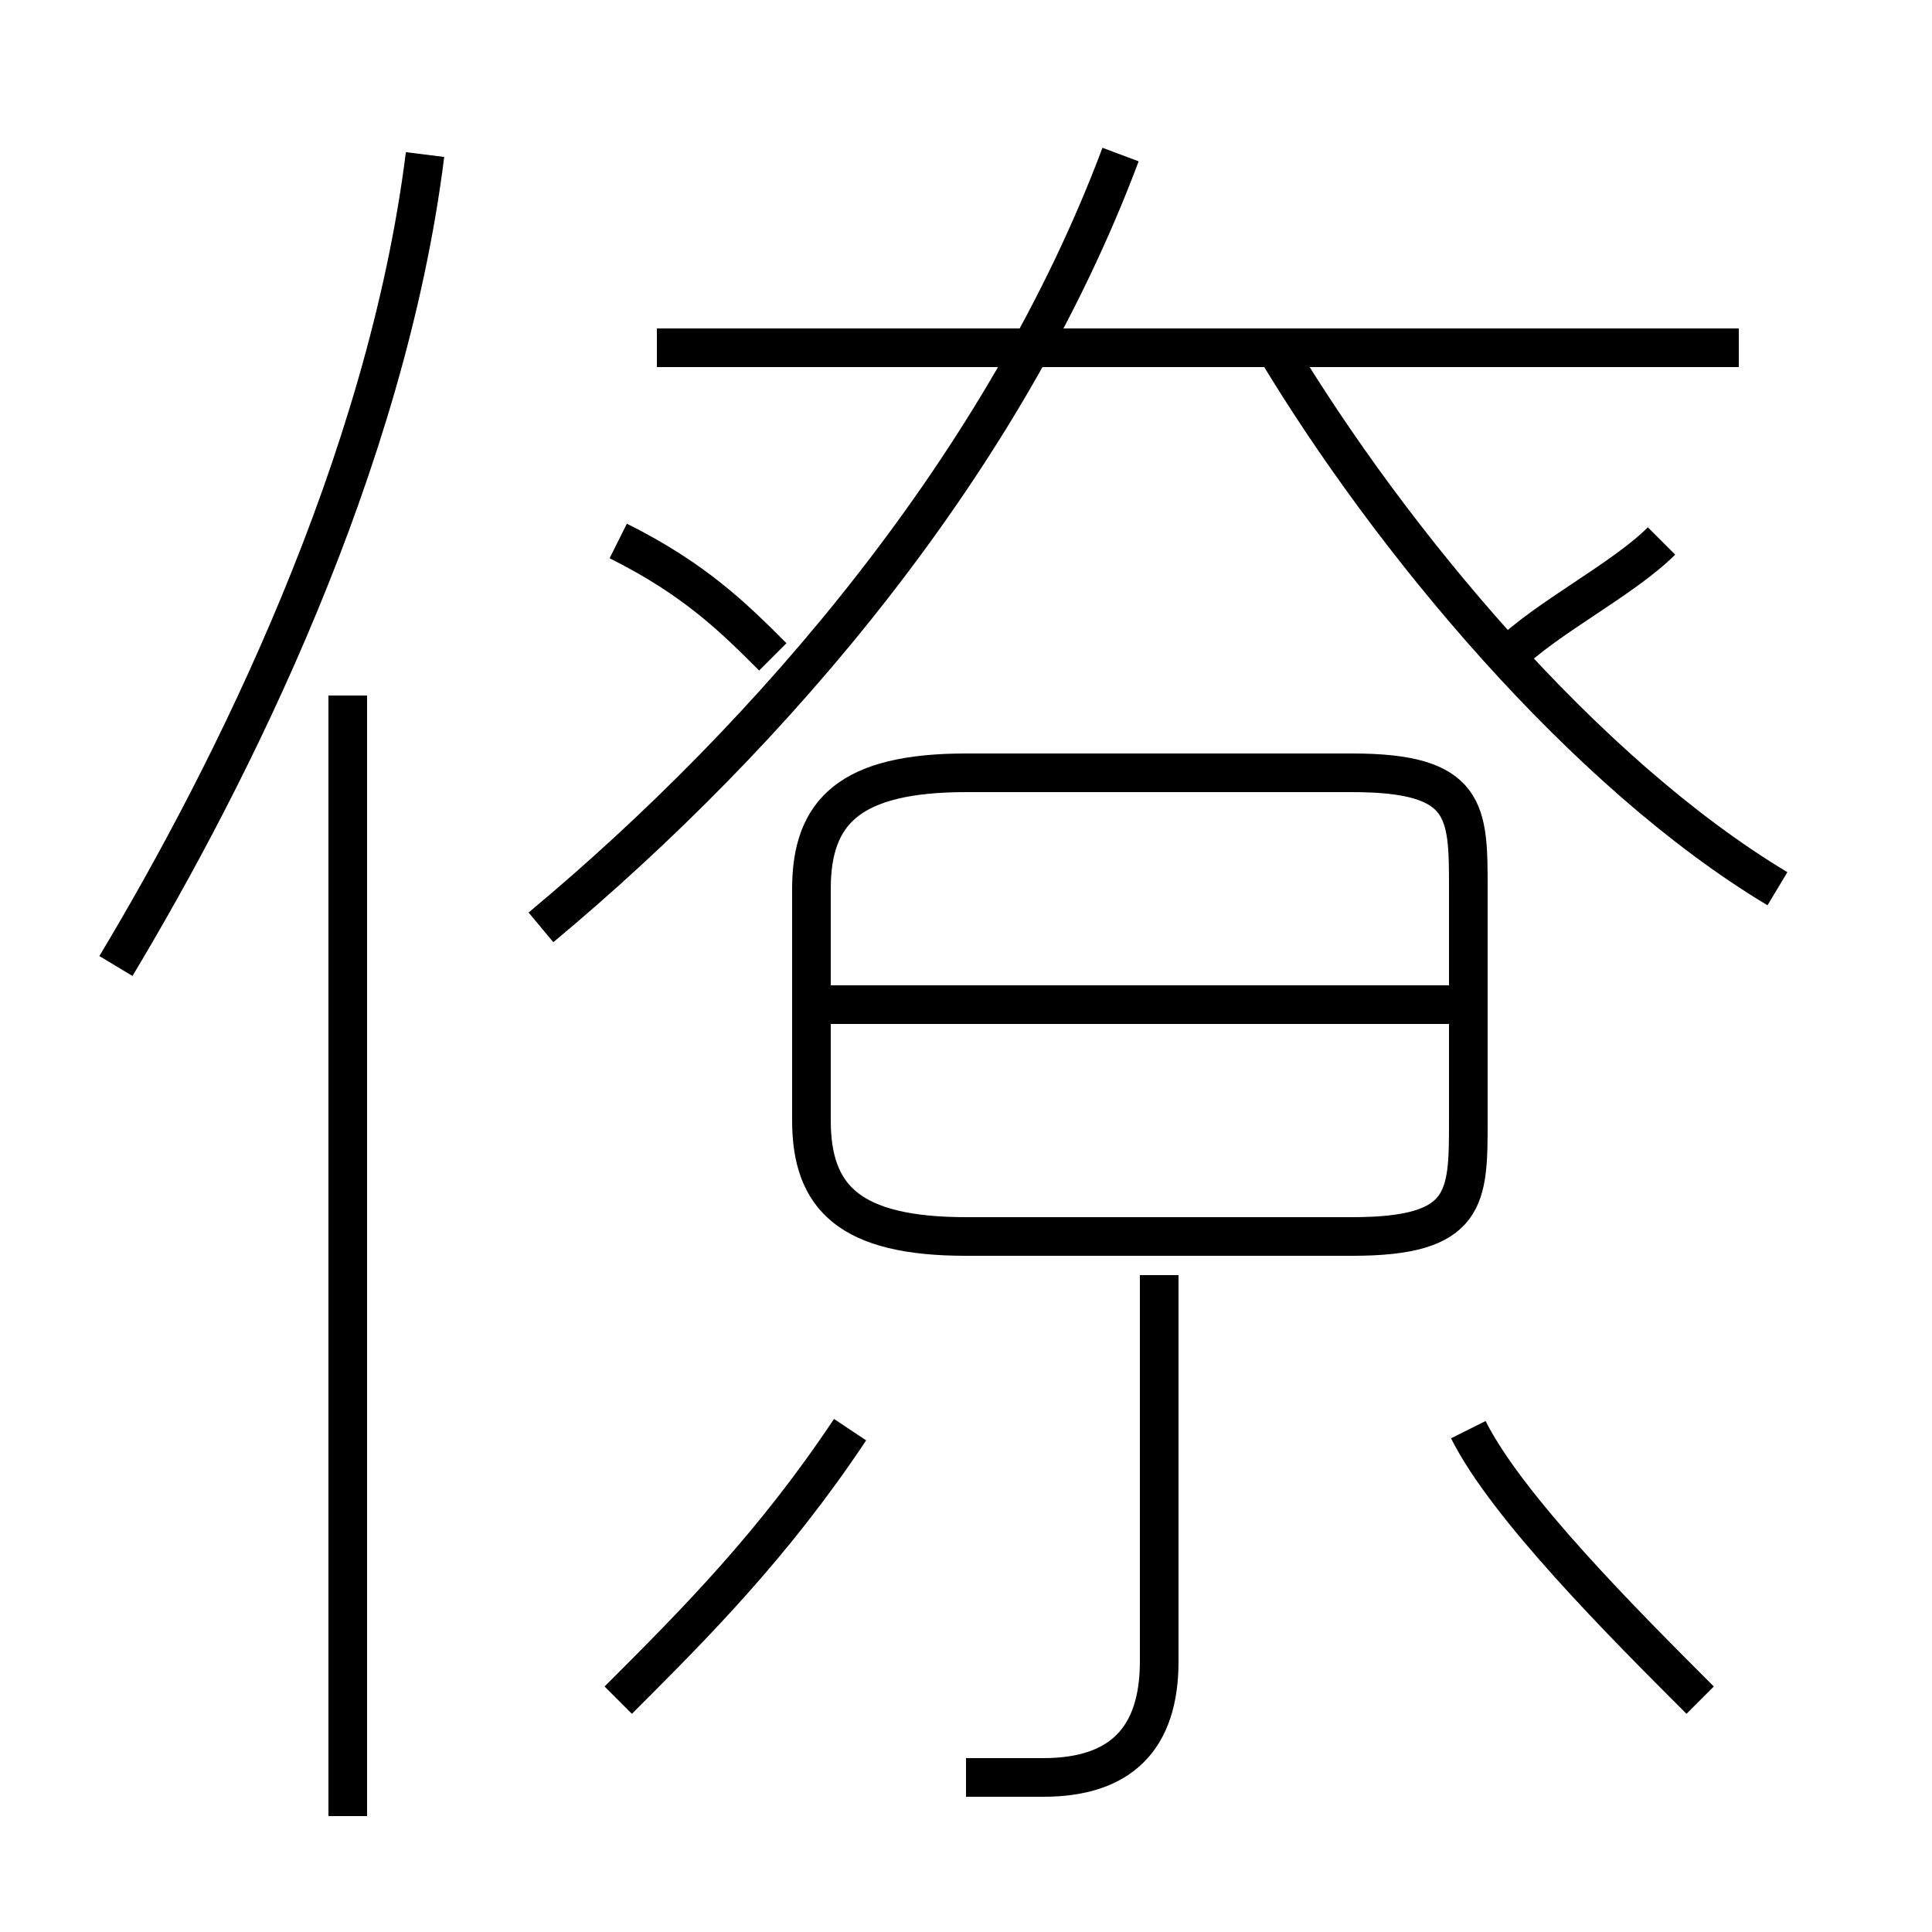 <?xml version='1.0' encoding='utf8'?>
<svg viewBox="0.0 -6.0 50.0 50.0" version="1.1" xmlns="http://www.w3.org/2000/svg">
<rect x="0.0" y="-6.0" width="50.0" height="50.0" fill="#808080" stroke="none"/>
<rect x="-1000" y="-1000" width="2000" height="2000" stroke="white" fill="white"/>
<g style="fill:white;stroke:#000000;  stroke-width:1">
<path d="M 14 -20 C 20 -25 26 -32 29 -40 M 9 3 L 9 -26 M 16 0 C 18 -2 20 -4 22 -7 M 25 2 C 25 2 26 2 27 2 C 29 2 30 1 30 -1 L 30 -11 M 3 -19 C 6 -24 10 -32 11 -40 M 44 0 C 42 -2 39 -5 38 -7 M 20 -27 C 19 -28 18 -29 16 -30 M 38 -18 L 21 -18 M 25 -12 L 35 -12 C 38 -12 38 -13 38 -15 L 38 -21 C 38 -23 38 -24 35 -24 L 25 -24 C 22 -24 21 -23 21 -21 L 21 -15 C 21 -13 22 -12 25 -12 Z M 45 -35 L 17 -35 M 46 -21 C 41 -24 36 -30 33 -35 M 39 -27 C 40 -28 42 -29 43 -30" transform="translate(0.0 38.0)" />
</g>
</svg>